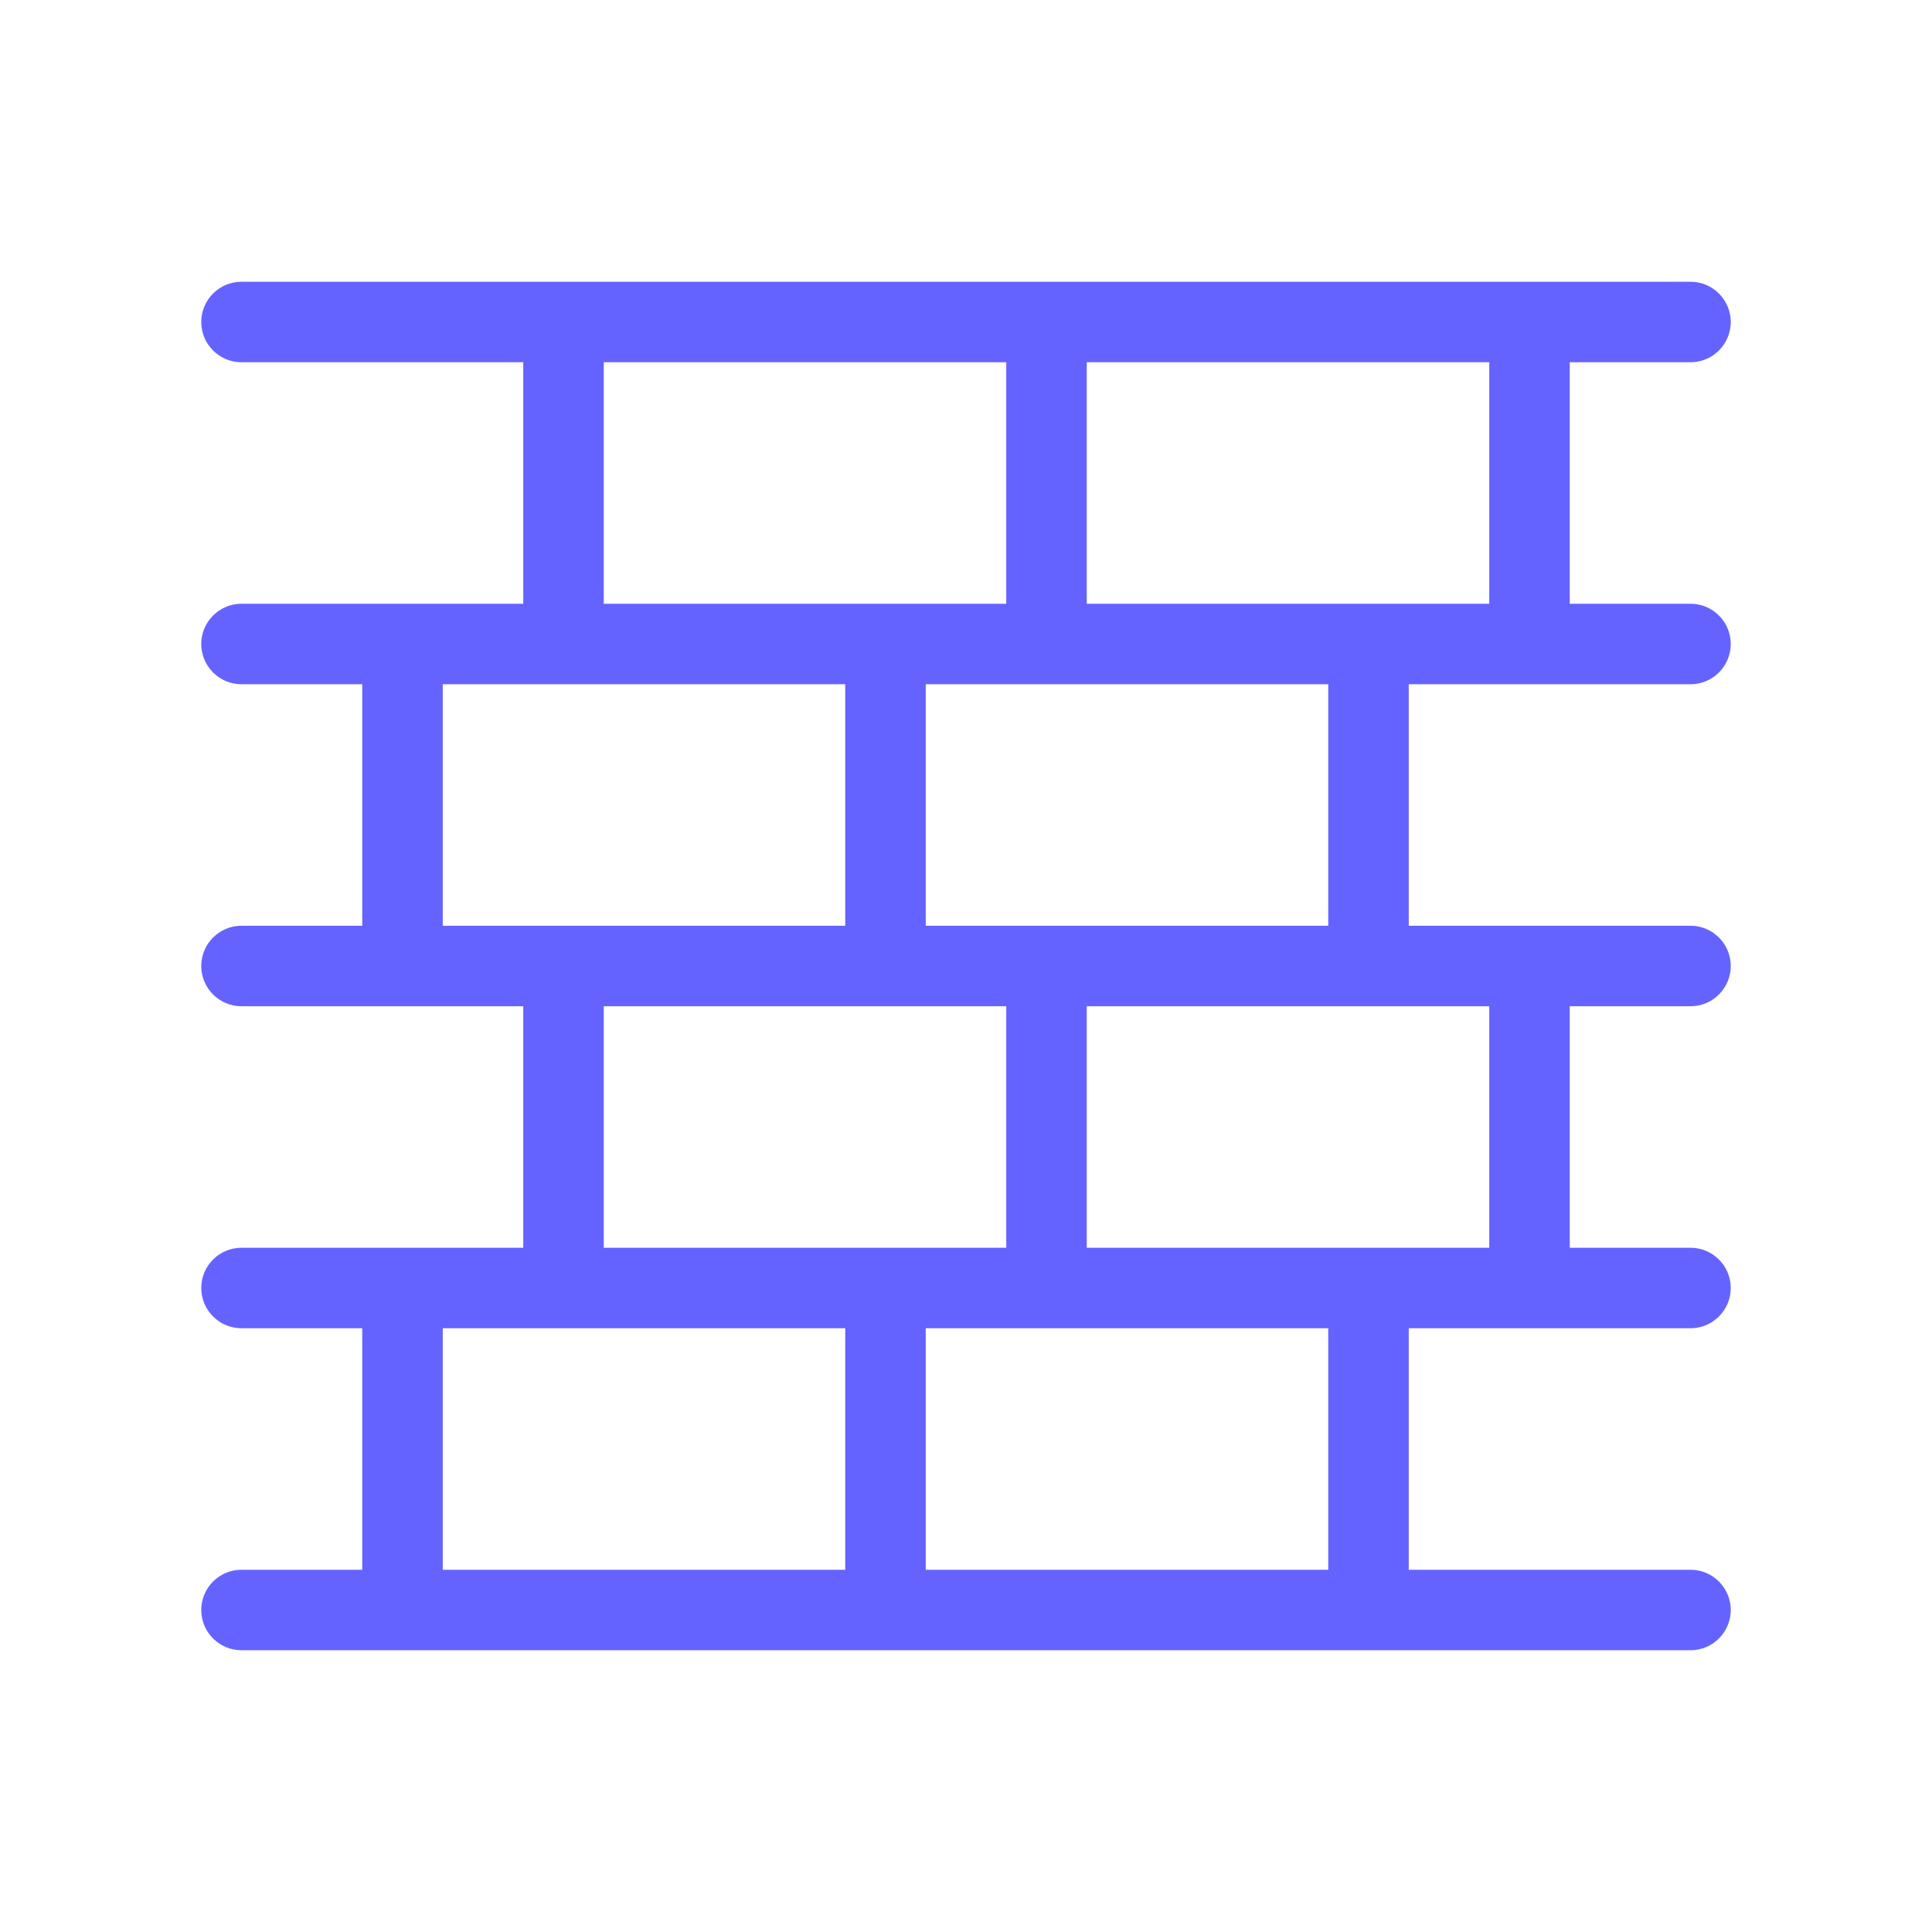 <svg xmlns="http://www.w3.org/2000/svg" enable-background="new 0 0 24 24" viewBox="0 0 24 24"><path fill="#6563ff" d="M19,8.5c0,0,0,0,0.001,0H21c0.276,0,0.5-0.224,0.5-0.5S21.276,7.5,21,7.5h-1.5v-3H21c0.276,0,0.5-0.224,0.5-0.5S21.276,3.5,21,3.5H3C2.724,3.5,2.5,3.724,2.5,4S2.724,4.5,3,4.5h3.5v3H3C2.724,7.5,2.5,7.724,2.5,8S2.724,8.5,3,8.5h1.5v3H3c-0.276,0-0.5,0.224-0.5,0.5s0.224,0.5,0.5,0.5h2c0,0,0,0,0.001,0H6.5v3H3c-0.276,0-0.5,0.224-0.5,0.5s0.224,0.5,0.5,0.5h1.5v3H3c-0.276,0-0.5,0.224-0.5,0.5s0.224,0.5,0.5,0.5h2c0,0,0,0,0.001,0H11c0,0,0,0,0.001,0H17c0,0,0,0,0.001,0H21c0.276,0,0.5-0.224,0.5-0.5s-0.224-0.5-0.5-0.5h-3.5v-3H19c0,0,0,0,0.001,0H21c0.276,0,0.5-0.224,0.5-0.5s-0.224-0.5-0.5-0.5h-1.5v-3H21c0.276,0,0.5-0.224,0.5-0.5s-0.224-0.5-0.5-0.5h-3.5v-3H19z M13.001,8.5H16.5v3h-5v-3H13C13,8.5,13,8.5,13.001,8.5z M7.5,4.5h5v3h-5V4.5z M5.5,11.5v-3H7c0,0,0,0,0.001,0H10.5v3H5.5z M10.5,19.5h-5v-3H7c0,0,0,0,0.001,0H10.5V19.5z M7.5,15.5v-3H11c0,0,0,0,0.001,0H12.5v3H7.5z M16.5,19.5h-5v-3H13c0,0,0,0,0.001,0H16.5V19.5z M18.5,12.5v3h-5v-3H17c0,0,0,0,0.001,0H18.5z M13.5,7.5v-3h5v3H13.5z"/></svg>